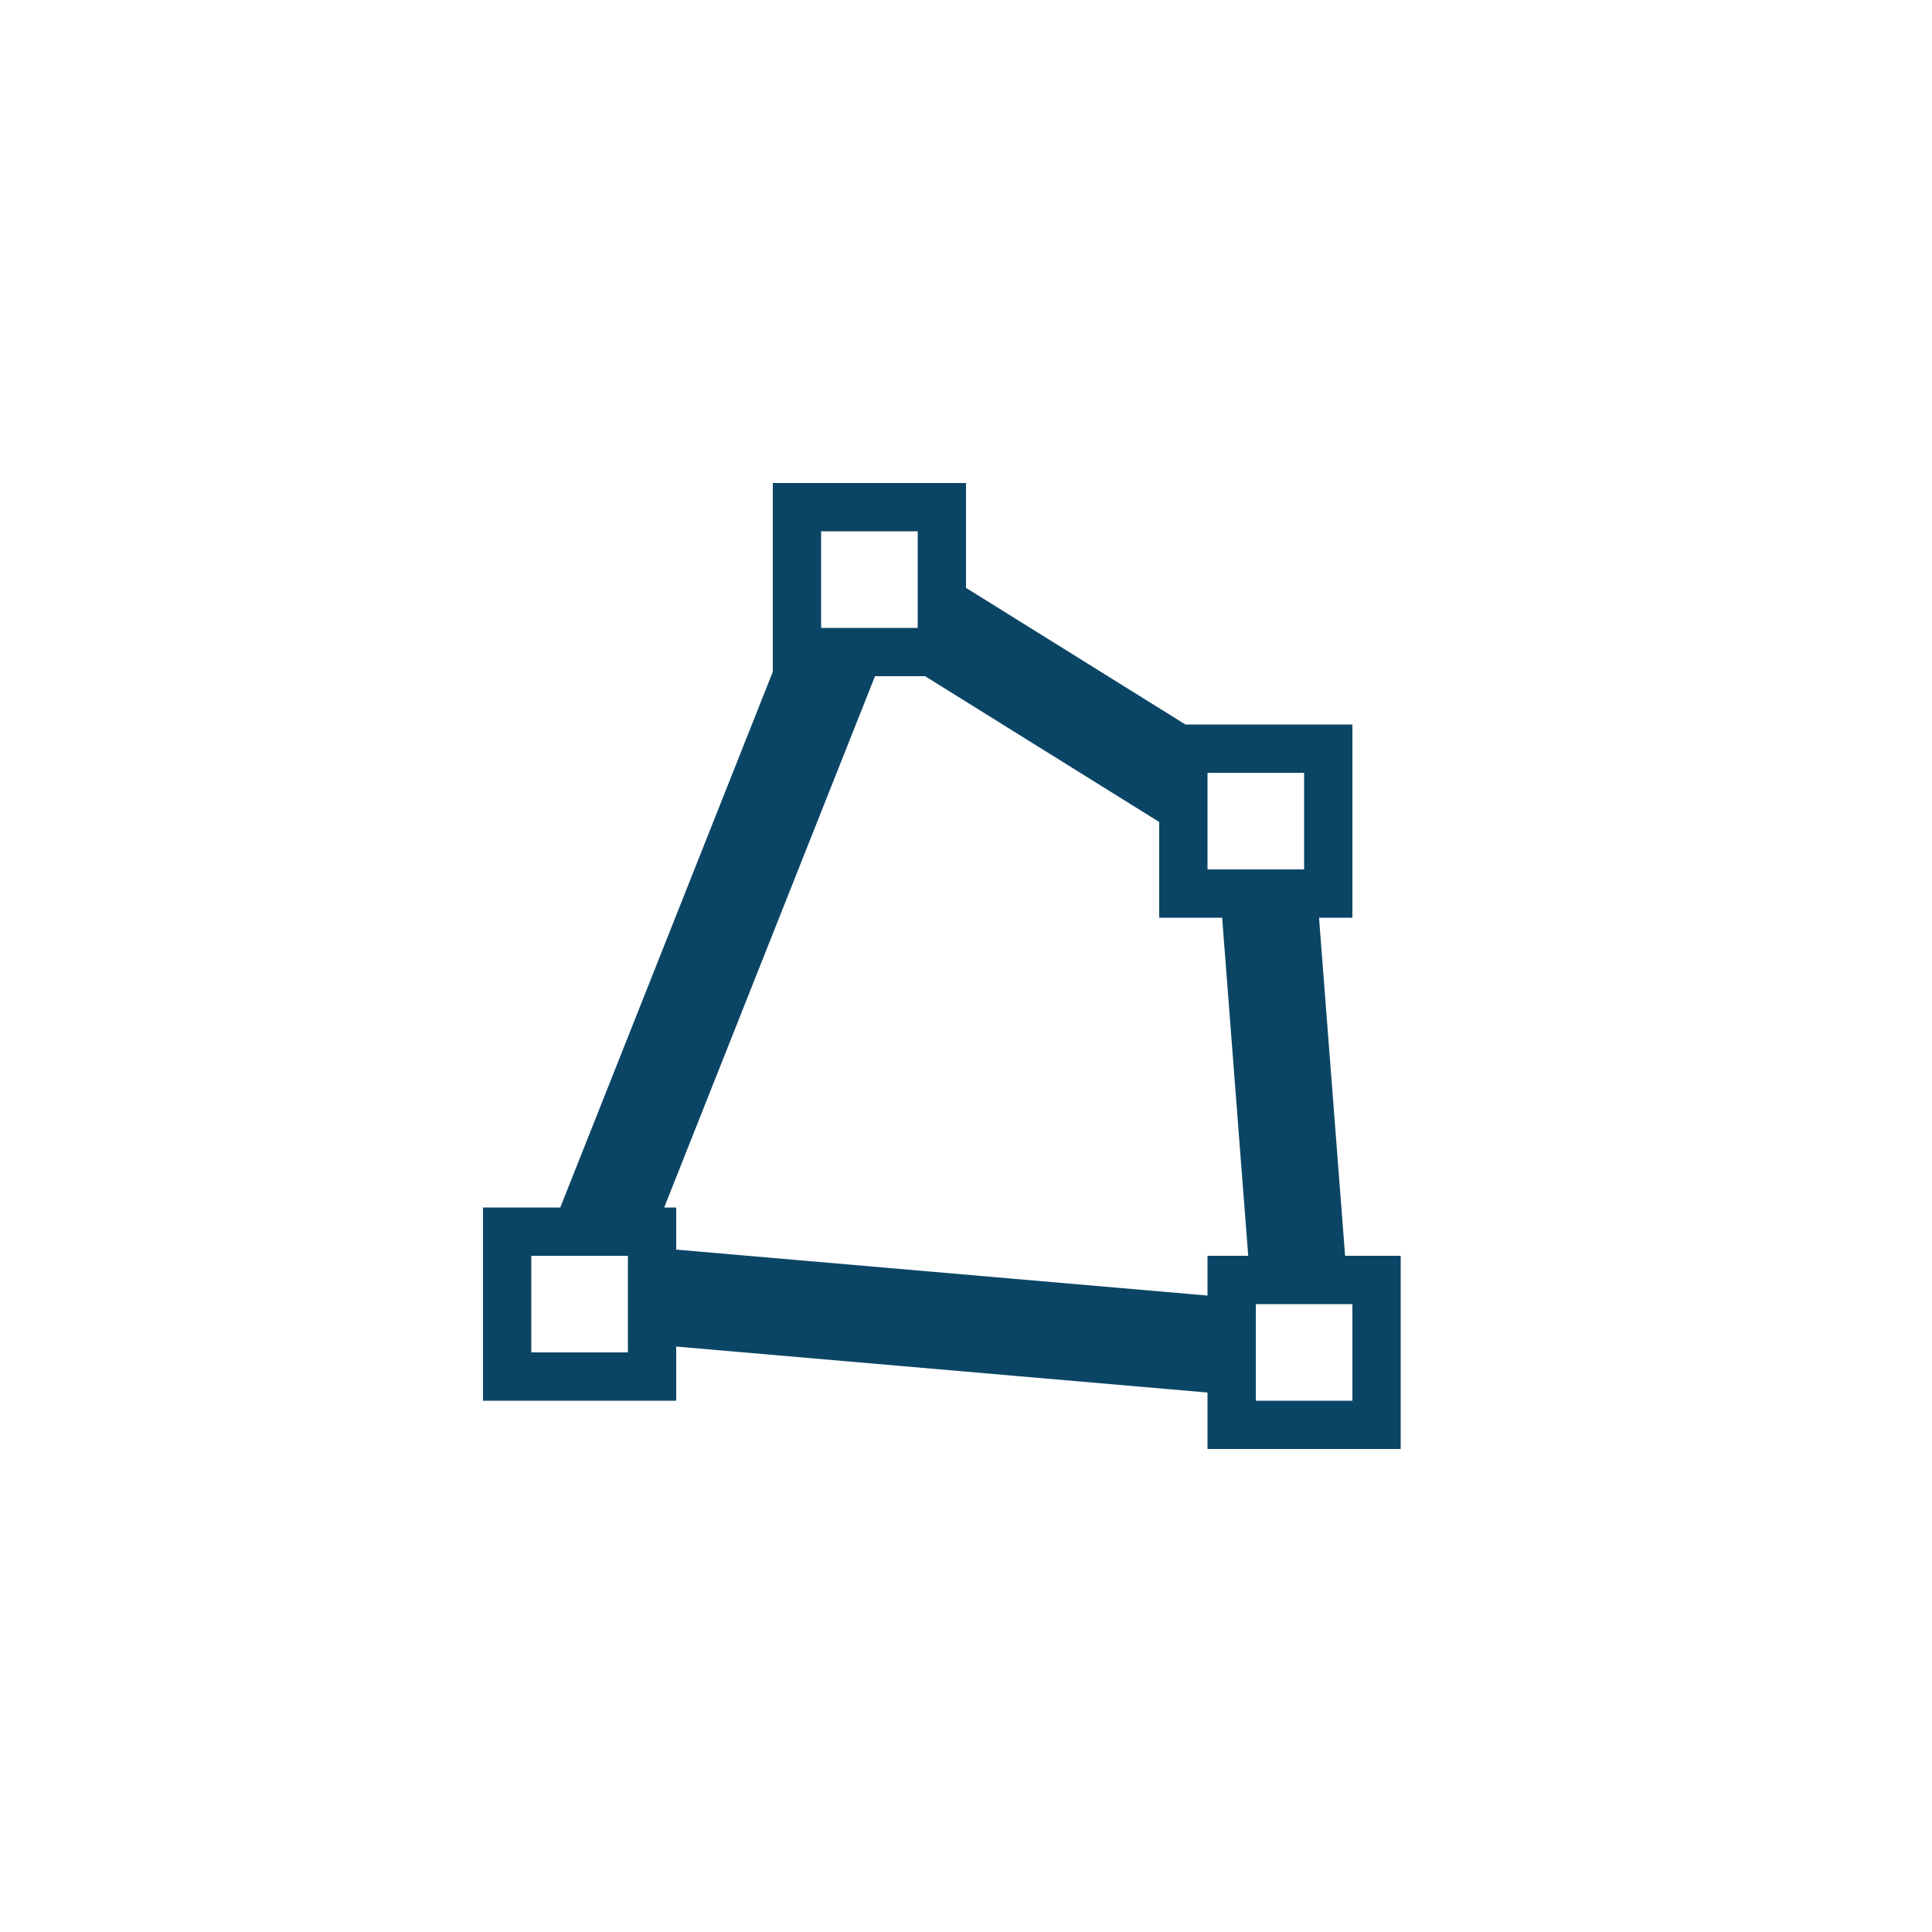 <svg width="40" height="40" viewBox="0 0 40 40" fill="none" xmlns="http://www.w3.org/2000/svg">
<path fill-rule="evenodd" clip-rule="evenodd" d="M20 10H16V13.909L11.6 25H10V29H14V27.879L25 28.831V30H29V26H27.849L27.309 19H28V15H24.543L20 12.171V10ZM18.116 14H19.153L24 17.018V19H25.303L25.843 26H25V26.823L14 25.872V25H13.751L18.116 14ZM19 11H17V13H19V11ZM27 18H25V16H27V18ZM26 29H28V27H26V29ZM11 26V28H13V26H11Z" fill="#0B4566"/>
</svg>
